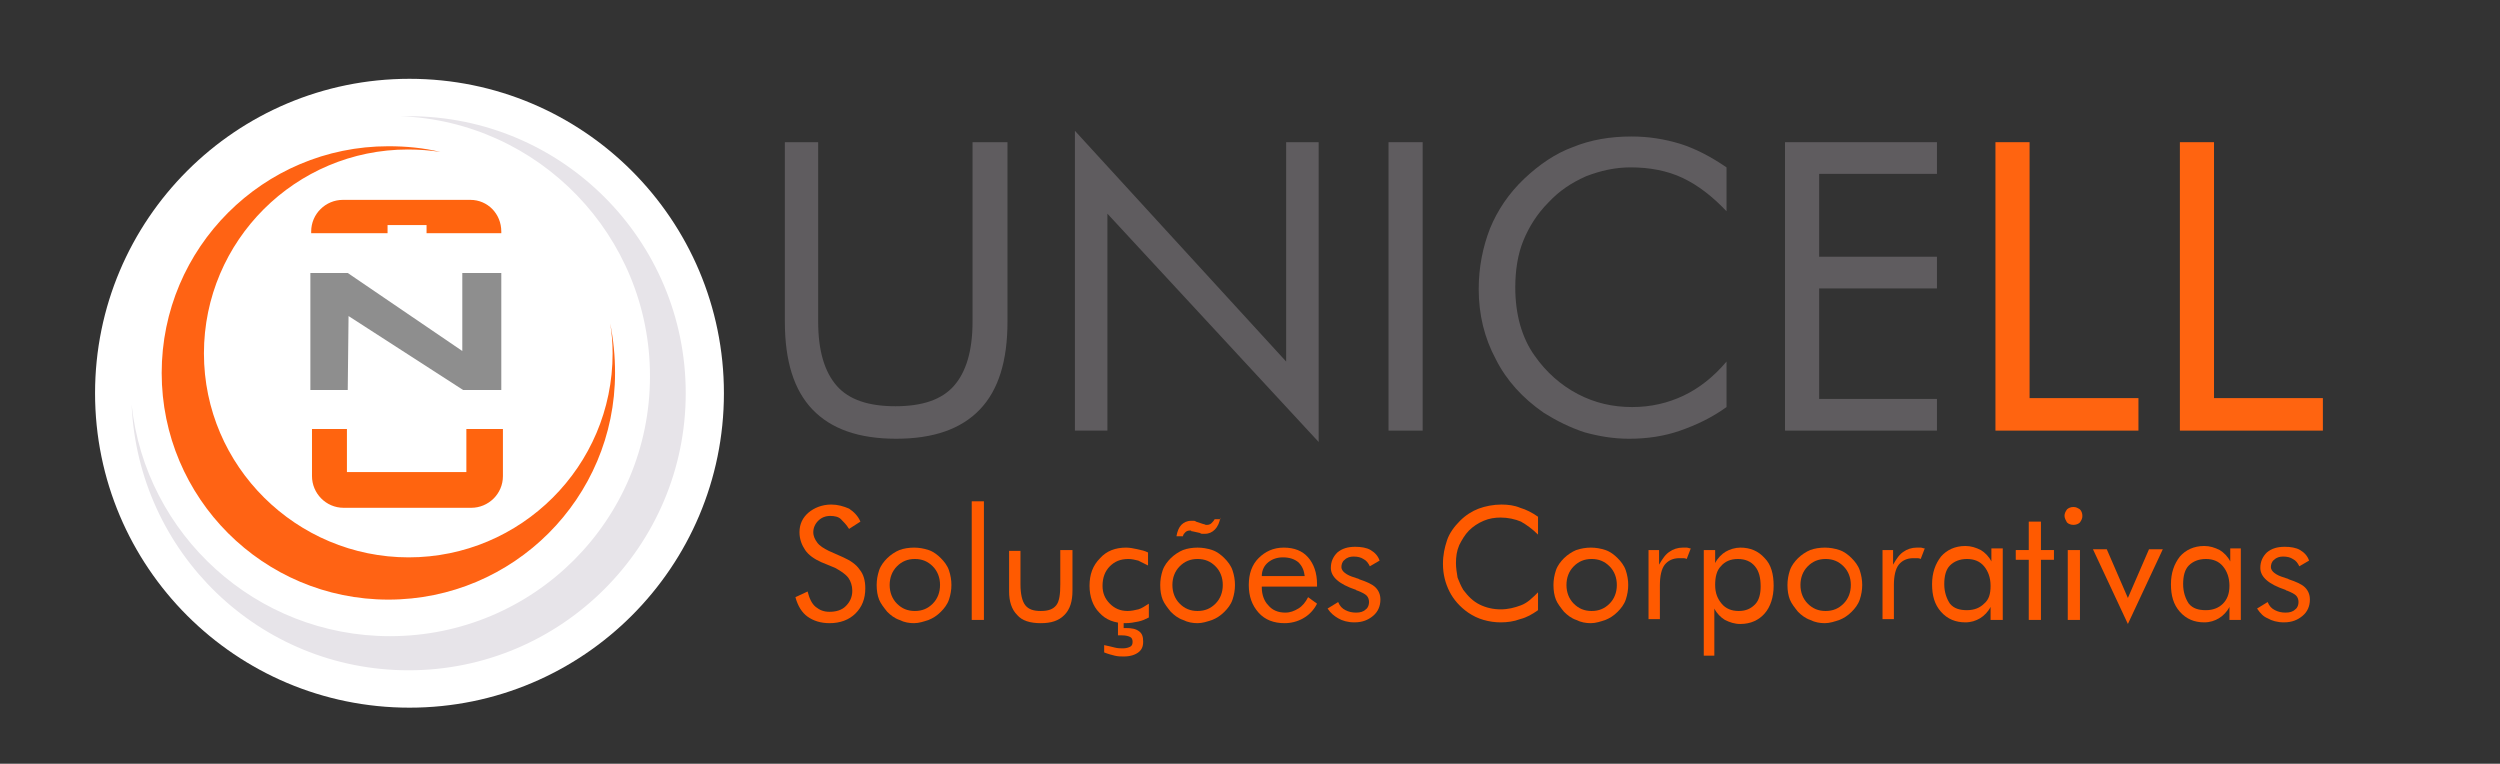 <?xml version="1.0" encoding="utf-8"?>
<!-- Generator: Adobe Illustrator 21.0.0, SVG Export Plug-In . SVG Version: 6.00 Build 0)  -->
<svg version="1.1" id="Camada_1" xmlns="http://www.w3.org/2000/svg" xmlns:xlink="http://www.w3.org/1999/xlink" x="0px" y="0px"
	 viewBox="0 0 307.7 94" style="enable-background:new 0 0 307.7 94;" xml:space="preserve">
<rect x="0" y="0" width="307.7" height="94" fill="#333333" stroke="none"/>
<style type="text/css">
	.st0{fill:#FFFFFF;}
	.st1{fill:#E7E4E9;}
	.st2{fill:#FF6314;}
	.st3{fill:#FF640F;}
	.st4{fill:#8E8E8E;}
	.st5{fill:#5F5C5F;}
	.st6{fill:#FF6410;}
	.st7{fill:#FF5A00;}
</style>
<g>
	<g>
		<circle class="st0" cx="50.4" cy="48.4" r="38.7"/>
		<g>
			<path class="st1" d="M50.3,14.3c-0.4,0-0.8,0-1.1,0C66.3,14.9,80,29,80,46.3c0,17.7-14.3,32-32,32c-16.5,0-30.1-12.5-31.8-28.5
				C17,68,31.9,82.5,50.3,82.5c18.8,0,34.1-15.3,34.1-34.1S69.2,14.3,50.3,14.3z"/>
			<path class="st2" d="M75.1,39.8c0.2,1.2,0.3,2.4,0.3,3.7c0,13.9-11.3,25.1-25.1,25.1S25.1,57.4,25.1,43.5
				c0-13.9,11.3-25.1,25.1-25.1c1.4,0,2.7,0.1,4,0.3c-2.1-0.5-4.2-0.7-6.4-0.7c-15.4,0-27.9,12.5-27.9,27.9
				c0,15.4,12.5,27.9,27.9,27.9s27.9-12.5,27.9-27.9C75.7,43.8,75.5,41.8,75.1,39.8z"/>
			<path class="st3" d="M57.4,52.8v5.3H42.7v-5.3h-4.3v5.8c0,2.1,1.7,3.9,3.9,3.9h15.7c2.1,0,3.9-1.7,3.9-3.9v-5.8H57.4z"/>
			<path class="st3" d="M57.9,24.6H42.2c-2.1,0-3.9,1.7-3.9,3.9v0.2h9.4v-1h4.8v1h9.2v-0.2C61.7,26.3,60,24.6,57.9,24.6z"/>
			<polygon class="st4" points="42.8,48 38.2,48 38.2,33.6 42.8,33.6 56.9,43.2 56.9,33.6 61.7,33.6 61.7,48 57,48 42.9,38.9 			"/>
		</g>
	</g>
	<g>
		<g>
			<path class="st5" d="M96.4,17.5h4.3v22.1c0,3.6,0.8,6.2,2.3,7.9c1.5,1.7,3.9,2.5,7.2,2.5c3.3,0,5.7-0.8,7.2-2.5
				c1.5-1.7,2.3-4.3,2.3-7.9V17.5h4.3v22.1c0,4.8-1.1,8.4-3.4,10.8c-2.3,2.4-5.7,3.6-10.3,3.6c-4.6,0-8-1.2-10.3-3.6
				c-2.3-2.4-3.4-6-3.4-10.8V17.5z"/>
			<path class="st5" d="M132.3,53V16.1l26,28.4v-27h4v36.9l-26-28.1V53H132.3z"/>
			<path class="st5" d="M170.9,53V17.5h4.2V53H170.9z"/>
			<path class="st5" d="M212.5,26c-1.7-1.8-3.5-3.2-5.4-4.1c-1.9-0.9-4.1-1.3-6.4-1.3c-1.9,0-3.7,0.4-5.5,1.1
				c-1.8,0.8-3.3,1.8-4.6,3.2c-1.4,1.4-2.4,3-3.1,4.7c-0.7,1.7-1,3.7-1,5.8c0,1.6,0.2,3.2,0.6,4.6c0.4,1.4,1,2.7,1.8,3.8
				c1.4,2,3.2,3.6,5.3,4.7c2.1,1.1,4.3,1.6,6.7,1.6c2.3,0,4.4-0.5,6.3-1.4c1.9-0.9,3.7-2.3,5.3-4.2v5.6c-1.8,1.3-3.7,2.2-5.7,2.9
				c-2,0.7-4.1,1-6.3,1c-1.9,0-3.7-0.3-5.5-0.8c-1.8-0.6-3.4-1.4-5-2.4c-2.6-1.8-4.6-4-5.9-6.6c-1.4-2.6-2.1-5.5-2.1-8.6
				c0-2.7,0.5-5.2,1.4-7.5c0.9-2.2,2.3-4.3,4.2-6.1c1.8-1.7,3.8-3.1,6-3.9c2.2-0.9,4.6-1.3,7.2-1.3c2.1,0,4,0.3,6,0.9
				c1.9,0.6,3.8,1.6,5.7,2.9V26z"/>
			<path class="st5" d="M219.7,53V17.5h18.7v3.9h-14.5v10.2h14.5v3.9h-14.5v13.6h14.5V53H219.7z"/>
			<path class="st6" d="M245.6,53V17.5h4.2V49h13.4v4H245.6z"/>
			<path class="st6" d="M268.3,53V17.5h4.2V49h13.4v4H268.3z"/>
		</g>
		<g>
			<path class="st7" d="M103.8,68.6c0.9,0.4,1.6,0.9,2,1.5c0.5,0.6,0.7,1.4,0.7,2.3c0,1.3-0.4,2.3-1.2,3.1c-0.8,0.8-1.9,1.2-3.2,1.2
				c-1.1,0-2-0.3-2.7-0.8s-1.2-1.3-1.5-2.4l1.5-0.7c0.2,0.8,0.5,1.5,1,1.9s1,0.6,1.7,0.6c0.8,0,1.5-0.2,2-0.7
				c0.5-0.5,0.8-1.1,0.8-1.9c0-0.6-0.2-1.2-0.5-1.6c-0.4-0.5-0.9-0.8-1.6-1.2l-1.7-0.7c-0.9-0.4-1.6-0.9-2-1.5
				c-0.4-0.6-0.7-1.3-0.7-2.2c0-1,0.4-1.8,1.1-2.4c0.7-0.6,1.7-1,2.8-1c0.8,0,1.5,0.2,2.2,0.5c0.6,0.4,1.1,0.9,1.4,1.6l-1.4,0.9
				c-0.3-0.5-0.7-0.9-1-1.2s-0.8-0.4-1.3-0.4c-0.6,0-1.1,0.2-1.5,0.6c-0.4,0.4-0.6,0.9-0.6,1.4c0,0.5,0.2,0.9,0.5,1.3
				c0.3,0.4,0.8,0.7,1.4,1L103.8,68.6z"/>
			<path class="st7" d="M107.9,72c0-0.6,0.1-1.2,0.3-1.8c0.2-0.6,0.6-1.1,1-1.5c0.4-0.4,1-0.8,1.5-1s1.2-0.3,1.8-0.3
				c0.6,0,1.2,0.1,1.8,0.3c0.6,0.2,1.1,0.6,1.5,1c0.4,0.4,0.8,0.9,1,1.5s0.3,1.2,0.3,1.8c0,0.6-0.1,1.2-0.3,1.8
				c-0.2,0.6-0.6,1.1-1,1.5c-0.5,0.5-1,0.8-1.5,1c-0.6,0.2-1.2,0.4-1.8,0.4c-0.6,0-1.2-0.1-1.8-0.4c-0.6-0.2-1.1-0.6-1.5-1
				c-0.4-0.5-0.8-1-1-1.5S107.9,72.7,107.9,72z M109.5,72c0,0.9,0.3,1.7,0.9,2.3c0.6,0.6,1.3,0.9,2.2,0.9c0.9,0,1.6-0.3,2.2-0.9
				c0.6-0.6,0.9-1.4,0.9-2.3c0-0.9-0.3-1.7-0.9-2.3c-0.6-0.6-1.3-0.9-2.2-0.9c-0.9,0-1.6,0.3-2.2,0.9
				C109.8,70.3,109.5,71.1,109.5,72z"/>
			<path class="st7" d="M119.6,76.3V61.7h1.5v14.6H119.6z"/>
			<path class="st7" d="M125.6,67.7v4.2c0,1.2,0.2,2.1,0.6,2.6c0.4,0.5,1,0.7,1.9,0.7s1.5-0.2,1.9-0.7c0.4-0.5,0.5-1.4,0.5-2.6v-4.2
				h1.5v5c0,1.3-0.3,2.3-1,3s-1.6,1-2.9,1c-1.3,0-2.3-0.3-2.9-1c-0.7-0.7-1-1.7-1-2.9v-5H125.6z"/>
			<path class="st7" d="M141.4,74.3V76c-0.4,0.2-0.8,0.4-1.3,0.5s-1,0.2-1.6,0.2c-1.3,0-2.4-0.4-3.2-1.3c-0.8-0.8-1.2-2-1.2-3.3
				c0-1.4,0.4-2.5,1.3-3.4c0.8-0.9,1.9-1.3,3.2-1.3c0.5,0,0.9,0.1,1.4,0.2s0.9,0.2,1.3,0.4v1.6c-0.4-0.2-0.8-0.4-1.2-0.6
				c-0.4-0.1-0.8-0.2-1.2-0.2c-1,0-1.7,0.3-2.3,0.9c-0.6,0.6-0.9,1.4-0.9,2.4c0,0.9,0.3,1.6,0.9,2.2s1.3,0.9,2.2,0.9
				c0.4,0,0.9-0.1,1.3-0.2C140.5,74.9,140.9,74.6,141.4,74.3z M135.9,80.3v-0.9c0.5,0.1,0.9,0.2,1.3,0.3c0.4,0.1,0.7,0.1,1,0.1
				c0.4,0,0.7-0.1,0.9-0.2c0.2-0.1,0.3-0.3,0.3-0.6c0-0.3-0.1-0.5-0.3-0.6c-0.2-0.1-0.5-0.2-1-0.2c-0.1,0-0.2,0-0.3,0
				c-0.1,0-0.1,0-0.2,0v-1.9h0.7v1h0.3c0.7,0,1.2,0.1,1.6,0.4c0.4,0.3,0.5,0.7,0.5,1.3c0,0.6-0.2,1-0.6,1.3s-1,0.5-1.8,0.5
				c-0.3,0-0.7,0-1.1-0.1C136.8,80.6,136.4,80.5,135.9,80.3z"/>
			<path class="st7" d="M142.8,72c0-0.6,0.1-1.2,0.3-1.8c0.2-0.6,0.6-1.1,1-1.5c0.4-0.4,1-0.8,1.5-1s1.2-0.3,1.8-0.3
				c0.6,0,1.2,0.1,1.8,0.3c0.6,0.2,1.1,0.6,1.5,1c0.4,0.4,0.8,0.9,1,1.5s0.3,1.2,0.3,1.8c0,0.6-0.1,1.2-0.3,1.8
				c-0.2,0.6-0.6,1.1-1,1.5c-0.5,0.5-1,0.8-1.5,1c-0.6,0.2-1.2,0.4-1.8,0.4c-0.6,0-1.2-0.1-1.8-0.4c-0.6-0.2-1.1-0.6-1.5-1
				c-0.4-0.5-0.8-1-1-1.5S142.8,72.7,142.8,72z M144.3,72c0,0.9,0.3,1.7,0.9,2.3c0.6,0.6,1.3,0.9,2.2,0.9c0.9,0,1.6-0.3,2.2-0.9
				c0.6-0.6,0.9-1.4,0.9-2.3c0-0.9-0.3-1.7-0.9-2.3c-0.6-0.6-1.3-0.9-2.2-0.9c-0.9,0-1.6,0.3-2.2,0.9
				C144.6,70.3,144.3,71.1,144.3,72z M150.2,63.7c-0.1,0.6-0.3,1.1-0.7,1.5c-0.3,0.3-0.7,0.5-1.2,0.5c-0.1,0-0.2,0-0.3,0
				c-0.1,0-0.2,0-0.3-0.1l-0.9-0.2c-0.1,0-0.2,0-0.2-0.1c-0.1,0-0.2,0-0.2,0c-0.2,0-0.4,0.1-0.5,0.2c-0.1,0.1-0.3,0.3-0.3,0.5h-0.8
				c0.1-0.6,0.3-1.1,0.6-1.4s0.7-0.5,1.2-0.5c0.1,0,0.2,0,0.3,0s0.2,0,0.3,0.1l0.9,0.3c0.1,0,0.3,0.1,0.3,0.1c0.1,0,0.1,0,0.2,0
				c0.2,0,0.4-0.1,0.5-0.2c0.1-0.1,0.3-0.3,0.4-0.5H150.2z"/>
			<path class="st7" d="M162.1,72.2h-6.8v0.1c0,0.9,0.3,1.7,0.8,2.2c0.5,0.6,1.2,0.9,2.1,0.9c0.6,0,1.1-0.2,1.6-0.5
				c0.5-0.3,0.9-0.8,1.2-1.4l1.1,0.8c-0.4,0.8-1,1.4-1.7,1.8c-0.7,0.4-1.5,0.6-2.3,0.6c-1.3,0-2.4-0.4-3.2-1.3
				c-0.8-0.9-1.2-2-1.2-3.4c0-1.4,0.4-2.5,1.2-3.3s1.8-1.3,3.1-1.3c1.3,0,2.3,0.4,3,1.2c0.7,0.8,1.1,1.9,1.1,3.3V72.2z M160.6,71
				c-0.1-0.8-0.3-1.3-0.8-1.8c-0.5-0.4-1.1-0.6-1.9-0.6c-0.7,0-1.3,0.2-1.8,0.6c-0.5,0.4-0.8,1-0.8,1.7H160.6z"/>
			<path class="st7" d="M163.4,74.9l1.3-0.8c0.2,0.5,0.5,0.8,0.9,1c0.4,0.2,0.8,0.3,1.3,0.3c0.5,0,0.9-0.1,1.2-0.4
				c0.3-0.2,0.4-0.6,0.4-0.9c0-0.3-0.1-0.6-0.3-0.8c-0.2-0.2-0.6-0.4-1.1-0.6c-0.1,0-0.1,0-0.2-0.1c-2.1-0.7-3.1-1.6-3.1-2.7
				c0-0.8,0.3-1.4,0.8-1.9c0.6-0.5,1.3-0.7,2.2-0.7c0.7,0,1.4,0.1,1.9,0.4c0.5,0.3,0.9,0.7,1.1,1.3l-1.2,0.7
				c-0.2-0.4-0.4-0.7-0.8-0.9c-0.3-0.2-0.7-0.3-1.2-0.3c-0.4,0-0.8,0.1-1.1,0.4c-0.3,0.2-0.4,0.6-0.4,0.9c0,0.5,0.6,1,1.7,1.3
				c0.2,0.1,0.4,0.1,0.5,0.2c0.9,0.3,1.6,0.6,2,1c0.4,0.4,0.6,0.9,0.6,1.5c0,0.8-0.3,1.5-0.9,2c-0.6,0.5-1.3,0.8-2.3,0.8
				c-0.8,0-1.5-0.2-2-0.5S163.8,75.5,163.4,74.9z"/>
			<path class="st7" d="M189.3,65.8c-0.7-0.7-1.4-1.2-2.1-1.6c-0.7-0.3-1.6-0.5-2.5-0.5c-0.7,0-1.4,0.1-2.1,0.4
				c-0.7,0.3-1.3,0.7-1.8,1.2c-0.5,0.5-0.9,1.2-1.2,1.8c-0.3,0.7-0.4,1.4-0.4,2.2c0,0.6,0.1,1.2,0.2,1.8c0.2,0.5,0.4,1,0.7,1.5
				c0.6,0.8,1.2,1.4,2,1.8s1.7,0.6,2.6,0.6c0.9,0,1.7-0.2,2.5-0.5s1.4-0.9,2.1-1.6v2.2c-0.7,0.5-1.4,0.9-2.2,1.1
				c-0.8,0.3-1.6,0.4-2.4,0.4c-0.7,0-1.4-0.1-2.1-0.3c-0.7-0.2-1.3-0.5-1.9-0.9c-1-0.7-1.8-1.6-2.3-2.6c-0.5-1-0.8-2.1-0.8-3.4
				c0-1.1,0.2-2,0.5-2.9s0.9-1.7,1.6-2.4c0.7-0.7,1.5-1.2,2.3-1.5s1.8-0.5,2.8-0.5c0.8,0,1.6,0.1,2.3,0.4c0.7,0.2,1.5,0.6,2.2,1.1
				V65.8z"/>
			<path class="st7" d="M191.2,72c0-0.6,0.1-1.2,0.3-1.8c0.2-0.6,0.6-1.1,1-1.5c0.4-0.4,1-0.8,1.5-1c0.6-0.2,1.2-0.3,1.8-0.3
				c0.6,0,1.2,0.1,1.8,0.3c0.6,0.2,1.1,0.6,1.5,1c0.4,0.4,0.8,0.9,1,1.5s0.3,1.2,0.3,1.8c0,0.6-0.1,1.2-0.3,1.8
				c-0.2,0.6-0.6,1.1-1,1.5c-0.5,0.5-1,0.8-1.5,1c-0.6,0.2-1.2,0.4-1.8,0.4c-0.6,0-1.2-0.1-1.8-0.4c-0.6-0.2-1.1-0.6-1.5-1
				c-0.4-0.5-0.8-1-1-1.5S191.2,72.7,191.2,72z M192.8,72c0,0.9,0.3,1.7,0.9,2.3c0.6,0.6,1.3,0.9,2.2,0.9c0.9,0,1.6-0.3,2.2-0.9
				c0.6-0.6,0.9-1.4,0.9-2.3c0-0.9-0.3-1.7-0.9-2.3c-0.6-0.6-1.3-0.9-2.2-0.9c-0.9,0-1.6,0.3-2.2,0.9
				C193.1,70.3,192.8,71.1,192.8,72z"/>
			<path class="st7" d="M202.9,76.3v-8.6h1.3v1.8c0.4-0.7,0.8-1.3,1.3-1.6c0.4-0.3,1-0.5,1.6-0.5c0.2,0,0.3,0,0.5,0s0.3,0.1,0.5,0.1
				l-0.5,1.3c-0.2-0.1-0.3-0.1-0.5-0.1c-0.2,0-0.3,0-0.4,0c-0.8,0-1.4,0.3-1.8,0.8s-0.6,1.4-0.6,2.5v4.2H202.9z"/>
			<path class="st7" d="M209.7,80.5V67.7h1.4v1.6c0.3-0.6,0.8-1.1,1.3-1.4c0.5-0.3,1.2-0.5,1.8-0.5c1.2,0,2.2,0.4,3,1.3
				c0.8,0.8,1.1,2,1.1,3.4c0,1.4-0.4,2.6-1.1,3.4s-1.7,1.3-3,1.3c-0.7,0-1.3-0.2-1.9-0.5c-0.5-0.3-1-0.8-1.3-1.4v5.8H209.7z
				 M211.1,72c0,1,0.3,1.7,0.8,2.3s1.2,0.9,2.1,0.9c0.9,0,1.5-0.3,2-0.8s0.7-1.3,0.7-2.2c0-1.1-0.2-1.9-0.7-2.5
				c-0.5-0.6-1.2-0.9-2.1-0.9c-0.9,0-1.6,0.3-2.1,0.9C211.3,70.2,211.1,71,211.1,72z"/>
			<path class="st7" d="M220,72c0-0.6,0.1-1.2,0.3-1.8c0.2-0.6,0.6-1.1,1-1.5c0.4-0.4,1-0.8,1.5-1s1.2-0.3,1.8-0.3
				c0.6,0,1.2,0.1,1.8,0.3c0.6,0.2,1.1,0.6,1.5,1c0.4,0.4,0.8,0.9,1,1.5s0.3,1.2,0.3,1.8c0,0.6-0.1,1.2-0.3,1.8
				c-0.2,0.6-0.6,1.1-1,1.5c-0.5,0.5-1,0.8-1.5,1c-0.6,0.2-1.2,0.4-1.8,0.4c-0.6,0-1.2-0.1-1.8-0.4c-0.6-0.2-1.1-0.6-1.5-1
				c-0.4-0.5-0.8-1-1-1.5S220,72.7,220,72z M221.6,72c0,0.9,0.3,1.7,0.9,2.3c0.6,0.6,1.3,0.9,2.2,0.9c0.9,0,1.6-0.3,2.2-0.9
				c0.6-0.6,0.9-1.4,0.9-2.3c0-0.9-0.3-1.7-0.9-2.3c-0.6-0.6-1.3-0.9-2.2-0.9c-0.9,0-1.6,0.3-2.2,0.9
				C221.9,70.3,221.6,71.1,221.6,72z"/>
			<path class="st7" d="M231.7,76.3v-8.6h1.3v1.8c0.4-0.7,0.8-1.3,1.3-1.6c0.4-0.3,1-0.5,1.6-0.5c0.2,0,0.3,0,0.5,0s0.3,0.1,0.5,0.1
				l-0.5,1.3c-0.2-0.1-0.3-0.1-0.5-0.1c-0.2,0-0.3,0-0.4,0c-0.8,0-1.4,0.3-1.8,0.8s-0.6,1.4-0.6,2.5v4.2H231.7z"/>
			<path class="st7" d="M246.5,67.7v8.6H245v-1.6c-0.3,0.6-0.8,1.1-1.3,1.4c-0.5,0.3-1.1,0.5-1.8,0.5c-1.2,0-2.2-0.4-3-1.3
				s-1.1-2-1.1-3.4c0-1.4,0.4-2.5,1.1-3.4c0.7-0.8,1.7-1.3,3-1.3c0.7,0,1.3,0.2,1.9,0.5c0.5,0.3,1,0.8,1.3,1.4v-1.6H246.5z
				 M245,72.1c0-1-0.3-1.8-0.8-2.4s-1.2-0.9-2.1-0.9c-0.9,0-1.6,0.3-2.1,0.8c-0.5,0.5-0.7,1.3-0.7,2.3c0,1,0.3,1.8,0.7,2.4
				c0.5,0.6,1.2,0.8,2.1,0.8c0.9,0,1.6-0.3,2.1-0.8C244.8,73.8,245,73.1,245,72.1z"/>
			<path class="st7" d="M249.7,68.9h-1.6v-1.2h1.6v-3.5h1.5v3.5h1.6v1.2h-1.6v7.4h-1.5V68.9z"/>
			<path class="st7" d="M254.1,63.5c0-0.3,0.1-0.5,0.3-0.8c0.2-0.2,0.5-0.3,0.8-0.3c0.3,0,0.5,0.1,0.8,0.3c0.2,0.2,0.3,0.5,0.3,0.8
				c0,0.3-0.1,0.5-0.3,0.8c-0.2,0.2-0.5,0.3-0.8,0.3s-0.6-0.1-0.8-0.3C254.3,64.1,254.1,63.8,254.1,63.5z M254.5,76.3v-8.6h1.5v8.6
				H254.5z"/>
			<path class="st7" d="M261.9,76.8l-4.3-9.2h1.7l2.6,6l2.6-6h1.7L261.9,76.8z"/>
			<path class="st7" d="M275.8,67.7v8.6h-1.4v-1.6c-0.3,0.6-0.8,1.1-1.3,1.4c-0.5,0.3-1.1,0.5-1.8,0.5c-1.2,0-2.2-0.4-3-1.3
				s-1.1-2-1.1-3.4c0-1.4,0.4-2.5,1.1-3.4c0.7-0.8,1.7-1.3,3-1.3c0.7,0,1.3,0.2,1.9,0.5c0.5,0.3,1,0.8,1.3,1.4v-1.6H275.8z
				 M274.4,72.1c0-1-0.3-1.8-0.8-2.4s-1.2-0.9-2.1-0.9c-0.9,0-1.6,0.3-2.1,0.8c-0.5,0.5-0.7,1.3-0.7,2.3c0,1,0.3,1.8,0.7,2.4
				c0.5,0.6,1.2,0.8,2.1,0.8c0.9,0,1.6-0.3,2.1-0.8C274.1,73.8,274.4,73.1,274.4,72.1z"/>
			<path class="st7" d="M277.8,74.9l1.3-0.8c0.2,0.5,0.5,0.8,0.9,1s0.8,0.3,1.3,0.3c0.5,0,0.9-0.1,1.2-0.4c0.3-0.2,0.4-0.6,0.4-0.9
				c0-0.3-0.1-0.6-0.3-0.8s-0.6-0.4-1.1-0.6c0,0-0.1,0-0.2-0.1c-2.1-0.7-3.1-1.6-3.1-2.7c0-0.8,0.3-1.4,0.8-1.9
				c0.6-0.5,1.3-0.7,2.2-0.7c0.7,0,1.4,0.1,1.9,0.4c0.5,0.3,0.9,0.7,1.1,1.3l-1.2,0.7c-0.2-0.4-0.4-0.7-0.8-0.9
				c-0.3-0.2-0.7-0.3-1.2-0.3c-0.4,0-0.8,0.1-1.1,0.4c-0.3,0.2-0.4,0.6-0.4,0.9c0,0.5,0.6,1,1.7,1.3c0.2,0.1,0.4,0.1,0.5,0.2
				c0.9,0.3,1.6,0.6,2,1c0.4,0.4,0.6,0.9,0.6,1.5c0,0.8-0.3,1.5-0.9,2c-0.6,0.5-1.3,0.8-2.3,0.8c-0.8,0-1.5-0.2-2-0.5
				C278.6,75.9,278.2,75.5,277.8,74.9z"/>
		</g>
	</g>
</g>
</svg>
